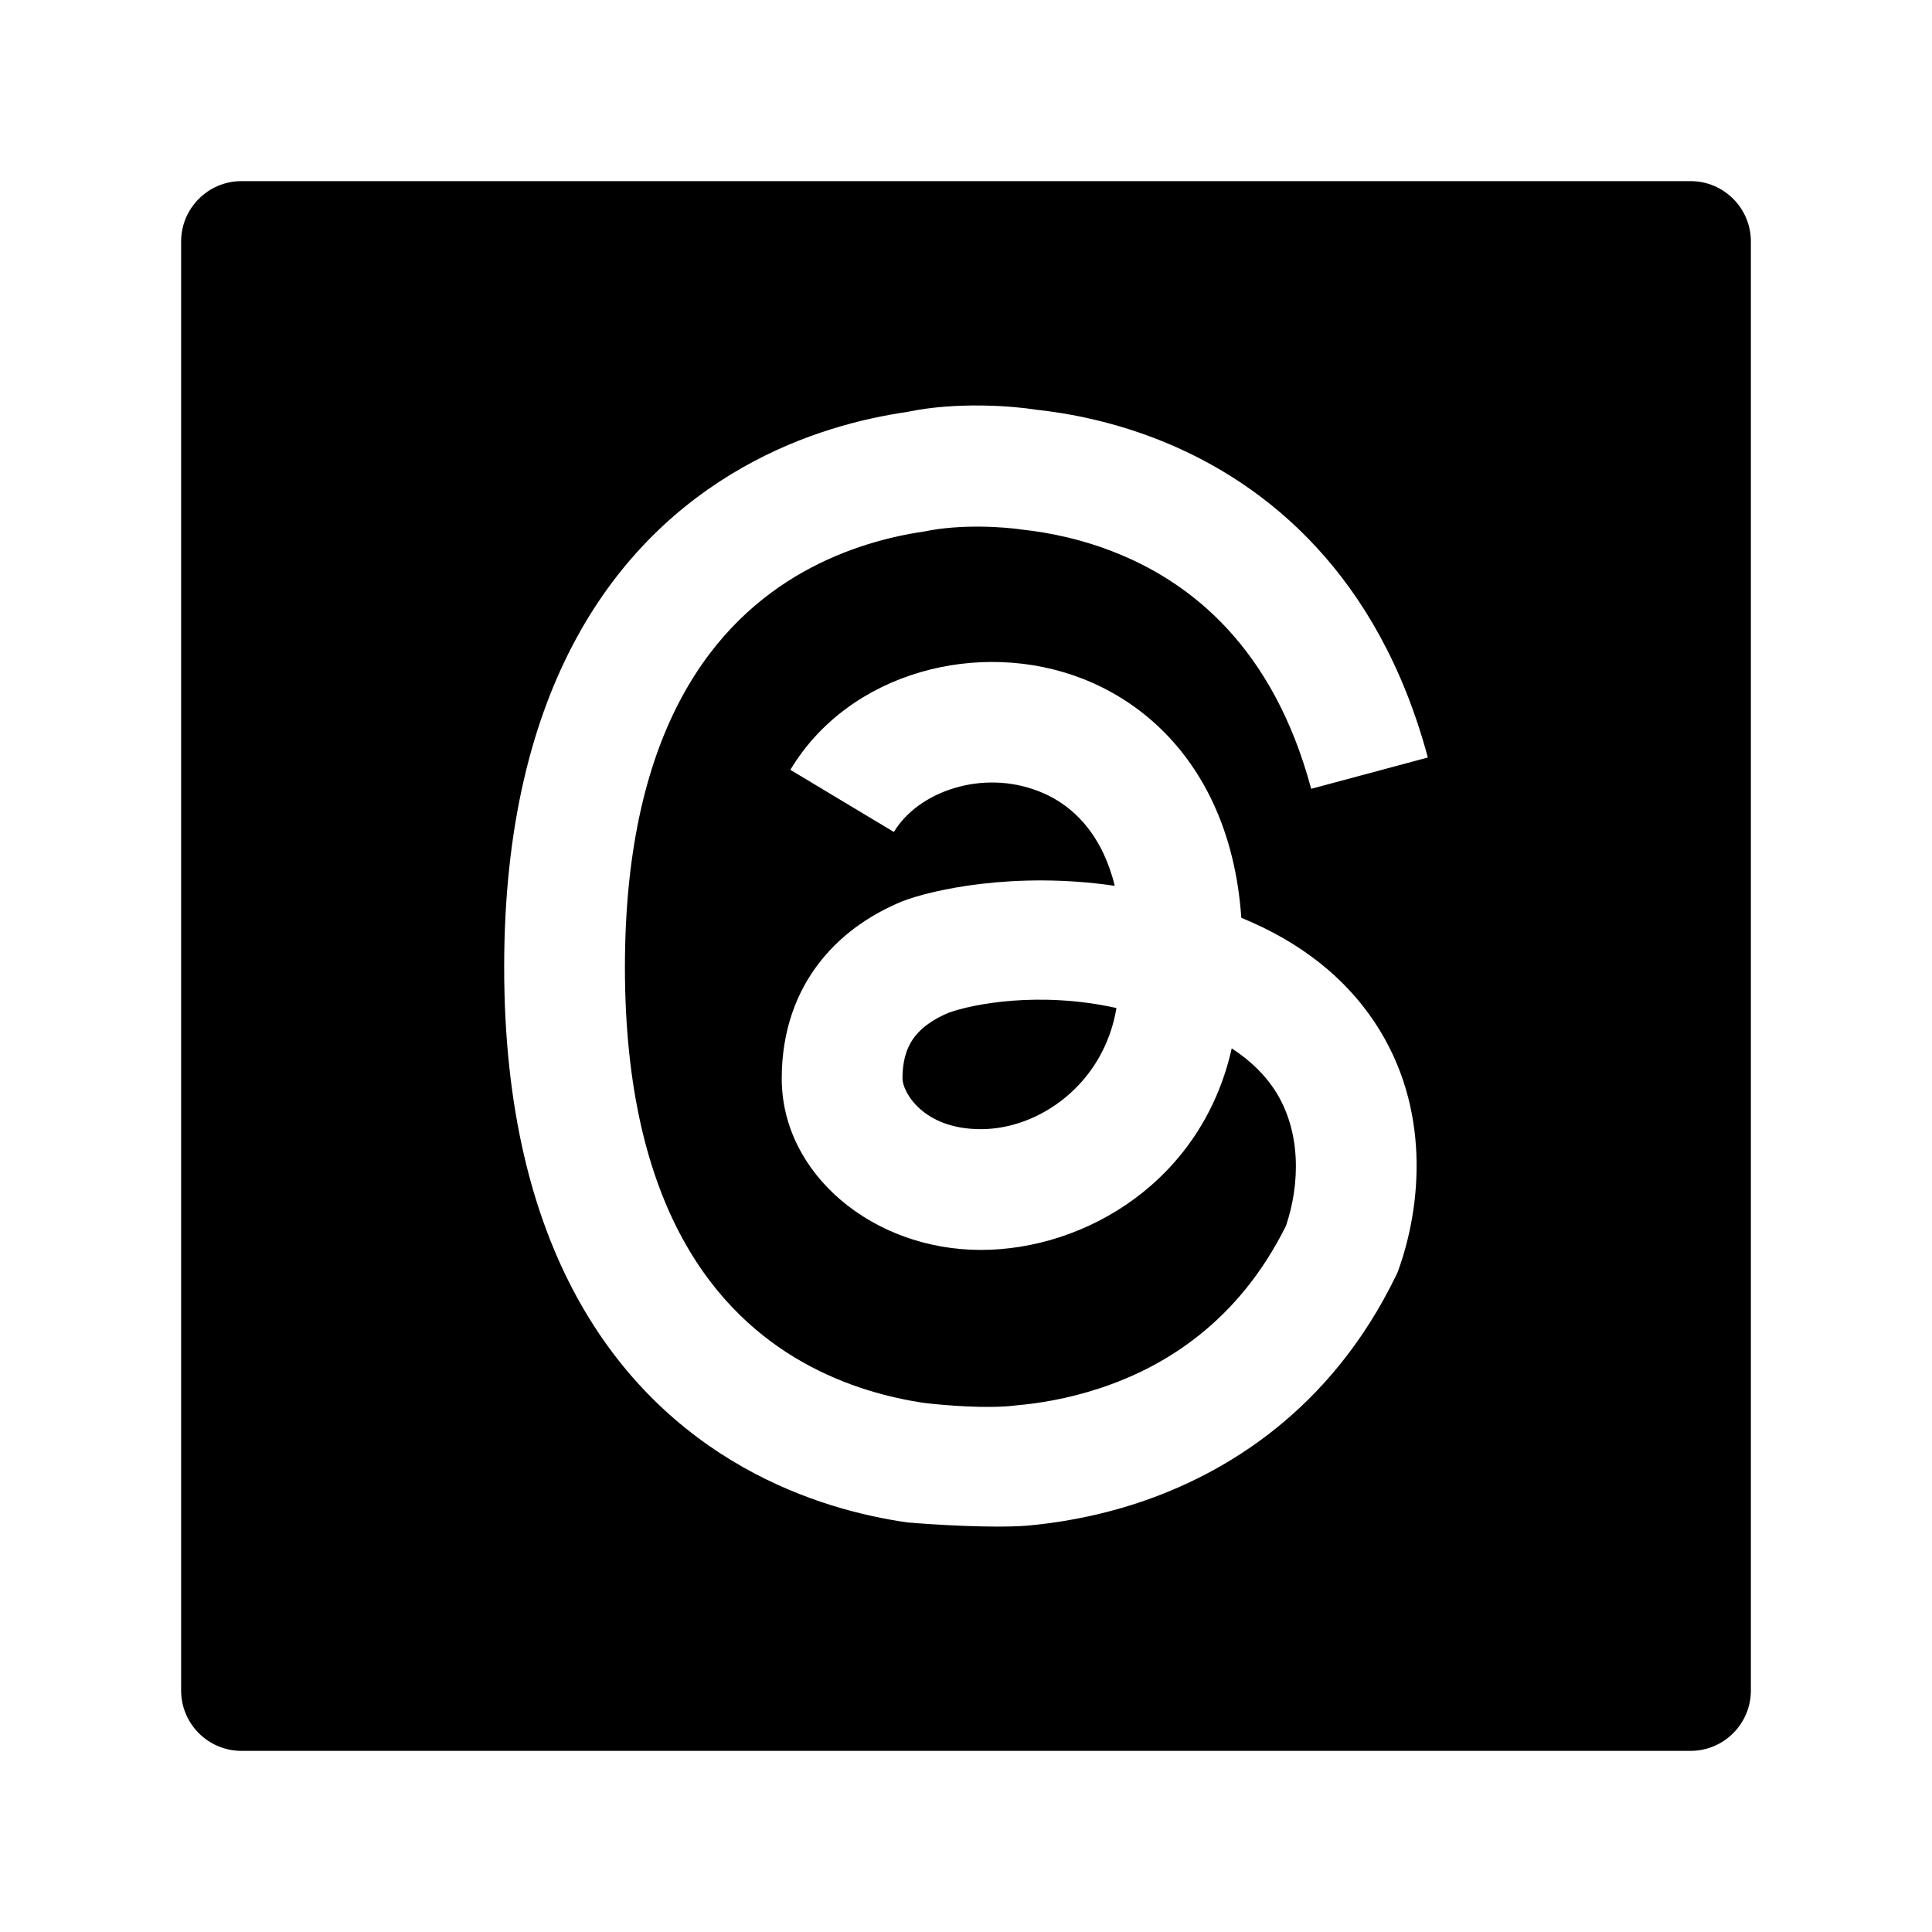 <svg width="24" height="24" viewBox="0 0 24 24" xmlns="http://www.w3.org/2000/svg">
    <path fill-rule="evenodd" clip-rule="evenodd" d="M3 2.25C2.586 2.25 2.25 2.586 2.25 3V21C2.25 21.414 2.586 21.75 3 21.75H21C21.414 21.75 21.75 21.414 21.75 21V3C21.75 2.586 21.414 2.25 21 2.25H3ZM9.229 5.805C9.978 5.38 10.72 5.197 11.27 5.117C11.886 4.987 12.591 5.044 12.867 5.089C13.287 5.134 13.861 5.242 14.477 5.497C15.738 6.018 17.126 7.135 17.737 9.41L16.288 9.799C15.812 8.027 14.786 7.248 13.905 6.884C13.45 6.696 13.021 6.614 12.706 6.58C12.491 6.547 11.945 6.505 11.484 6.602C11.064 6.663 10.513 6.802 9.969 7.11C8.938 7.694 7.763 8.977 7.763 12.015C7.763 15.052 8.938 16.336 9.969 16.92C10.513 17.228 11.064 17.367 11.484 17.428C11.721 17.457 12.28 17.504 12.624 17.458C12.89 17.435 13.258 17.379 13.663 17.245C14.455 16.984 15.378 16.431 15.975 15.227C16.147 14.72 16.173 14.05 15.828 13.53C15.717 13.363 15.551 13.186 15.301 13.023C14.932 14.672 13.482 15.527 12.185 15.527C10.843 15.527 9.711 14.584 9.711 13.398C9.711 12.804 9.894 12.313 10.199 11.932C10.494 11.563 10.871 11.336 11.207 11.197C11.568 11.056 12.601 10.821 13.848 11.004C13.811 10.853 13.763 10.722 13.71 10.607C13.518 10.198 13.225 9.954 12.903 9.829C12.202 9.554 11.407 9.831 11.104 10.335L9.818 9.563C10.55 8.343 12.168 7.93 13.45 8.432C14.12 8.694 14.71 9.205 15.068 9.971C15.263 10.388 15.383 10.866 15.42 11.401C16.169 11.708 16.713 12.152 17.077 12.7C17.787 13.768 17.65 15 17.374 15.77L17.36 15.808L17.343 15.844C16.53 17.52 15.223 18.31 14.134 18.67C13.594 18.848 13.105 18.922 12.751 18.953C12.316 18.985 11.582 18.939 11.27 18.912C10.72 18.833 9.978 18.649 9.229 18.225C7.673 17.344 6.263 15.526 6.263 12.015C6.263 8.504 7.673 6.686 9.229 5.805ZM11.784 12.581C11.602 12.657 11.462 12.754 11.37 12.869C11.287 12.973 11.211 13.129 11.211 13.398C11.211 13.557 11.458 14.027 12.185 14.027C12.908 14.027 13.711 13.469 13.869 12.522C12.91 12.309 12.079 12.473 11.784 12.581Z"/>
</svg>
